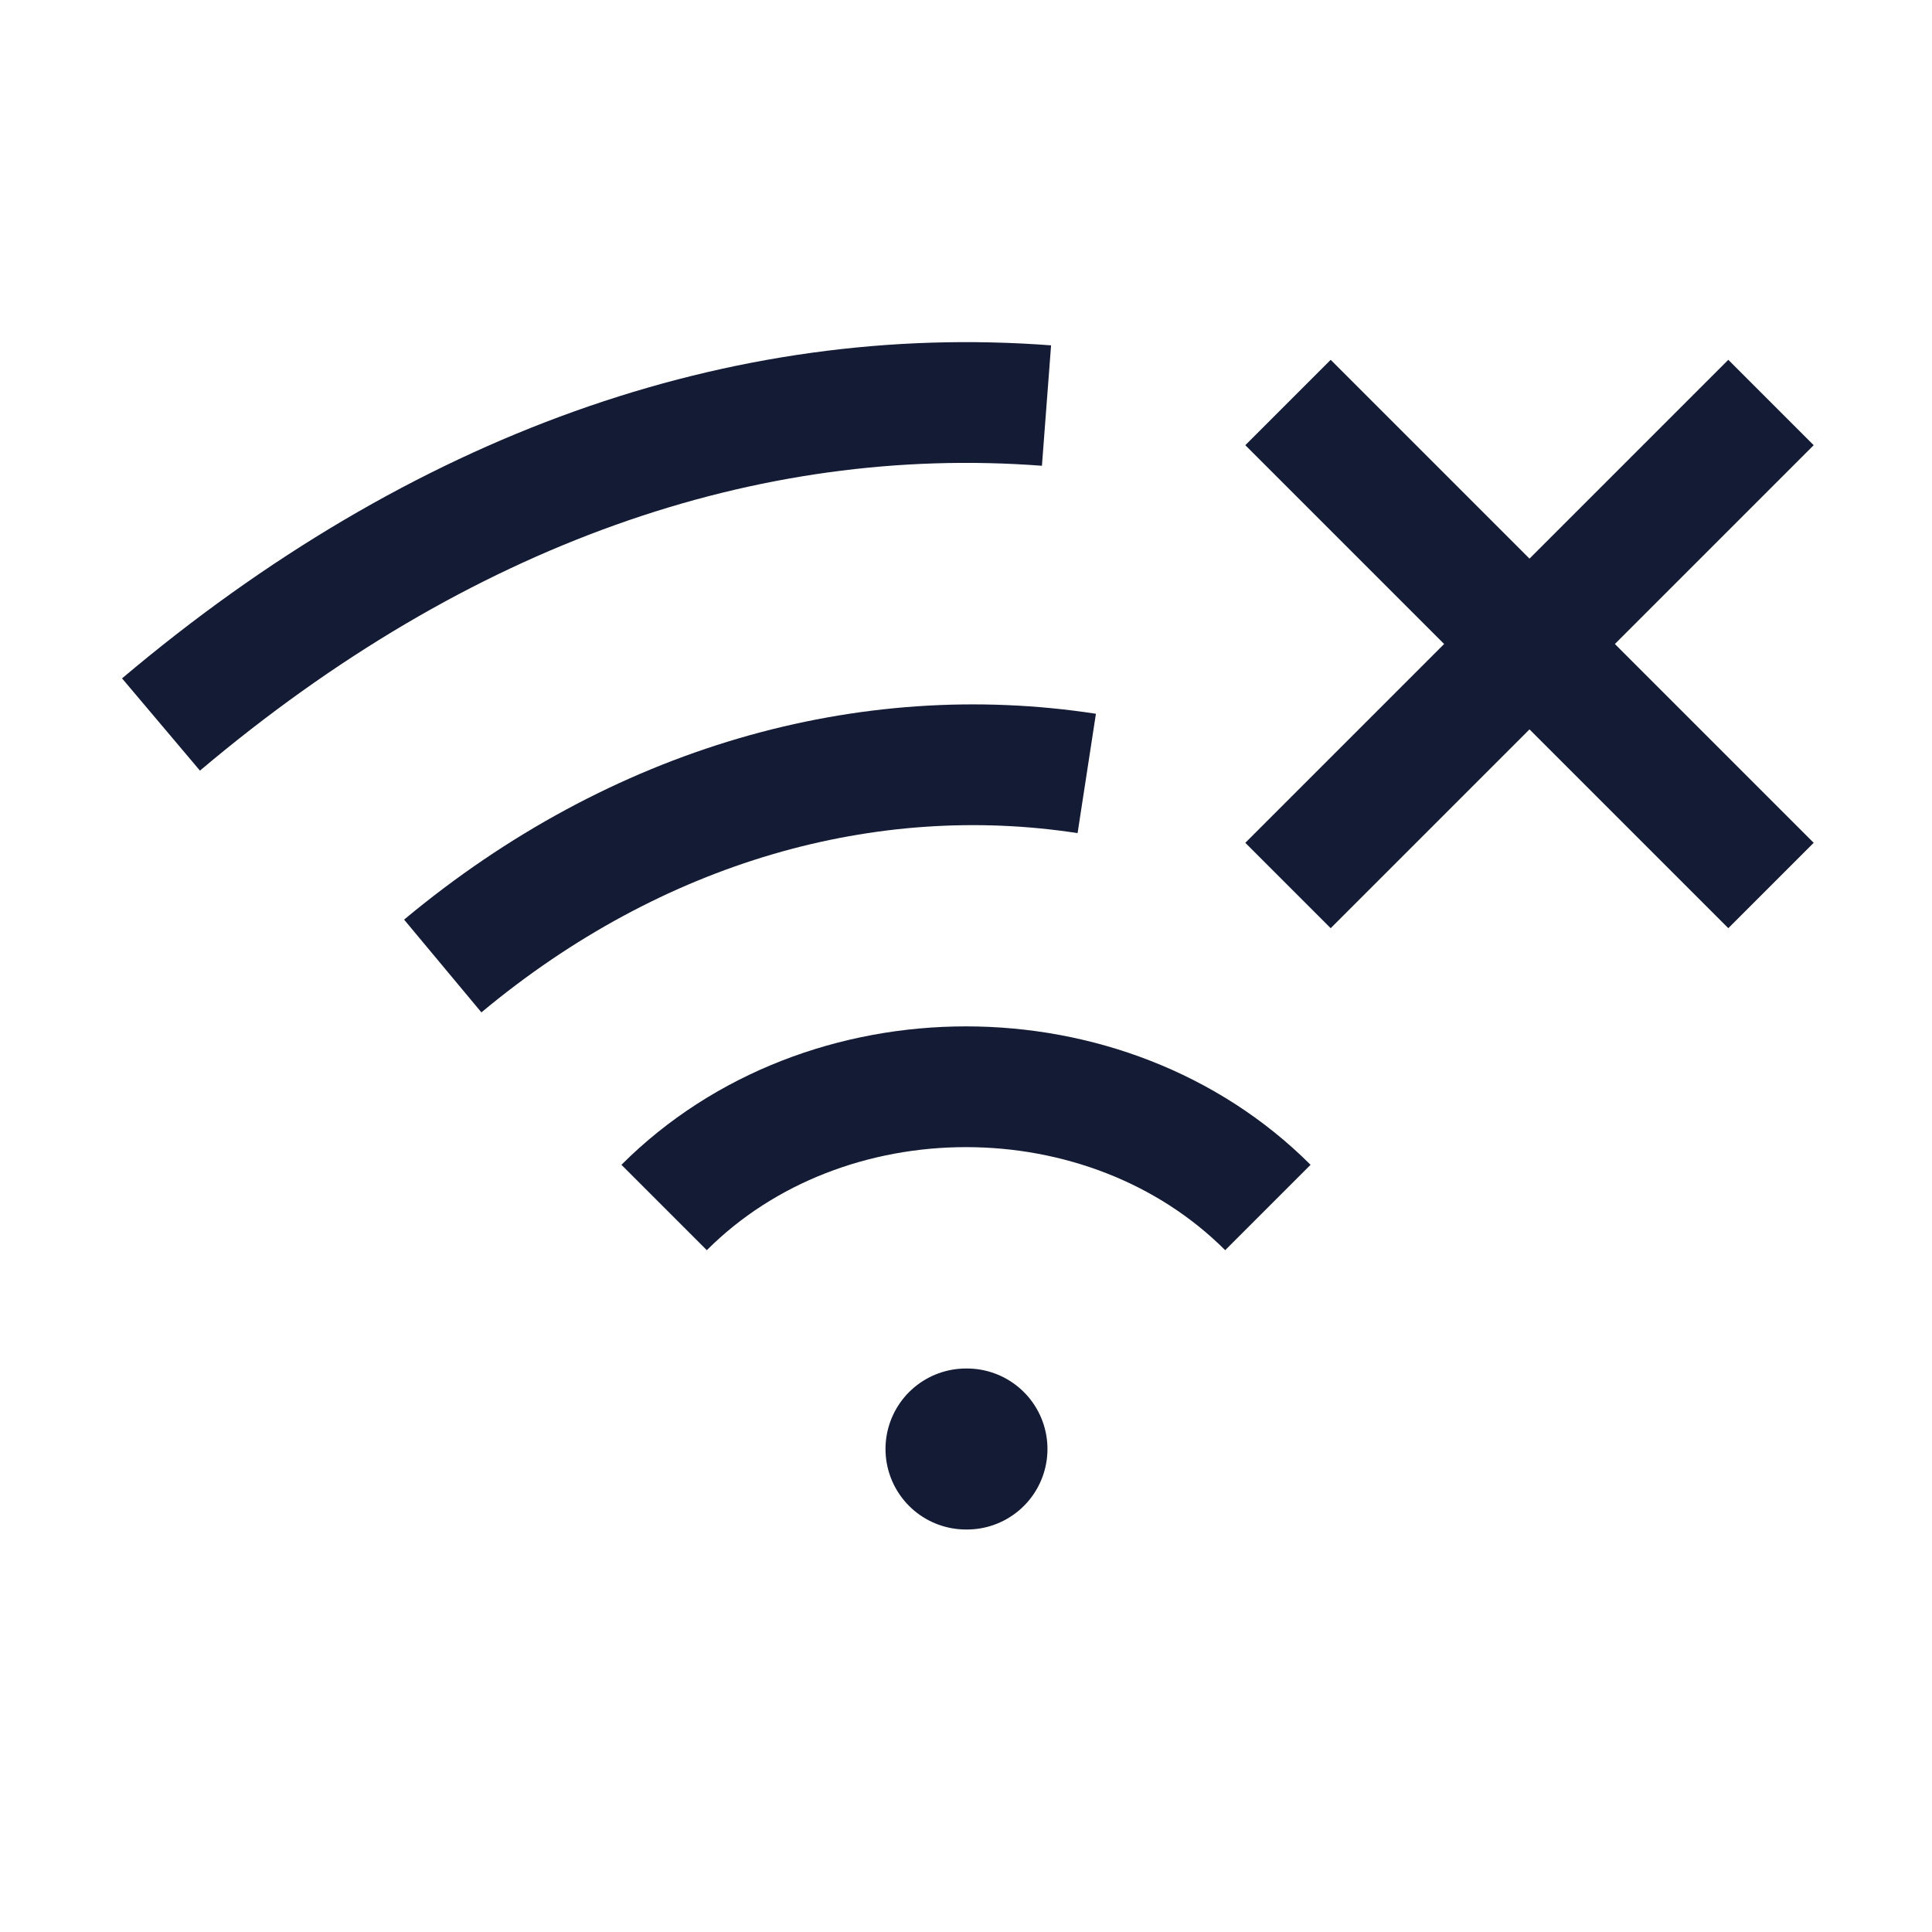 <svg width="24" height="24" viewBox="0 0 24 24" fill="none" xmlns="http://www.w3.org/2000/svg">
<path d="M12 18H12.012" stroke="#141B34" stroke-width="2" stroke-linecap="round" stroke-linejoin="round"/>
<path d="M8.25 15C10.25 13 13.75 13 15.75 15" stroke="#141B34" stroke-width="1.5" stroke-linejoin="round"/>
<path d="M5.5 12C7.915 9.987 10.78 9.19 13.5 9.608" stroke="#141B34" stroke-width="1.5" stroke-linejoin="round"/>
<path d="M2 9C5.466 6.073 9.248 4.753 13 5.038" stroke="#141B34" stroke-width="1.5" stroke-linejoin="round"/>
<path d="M22 5L16 11M22 11L16 5" stroke="#141B34" stroke-width="1.5" stroke-linejoin="round"/>
</svg>
